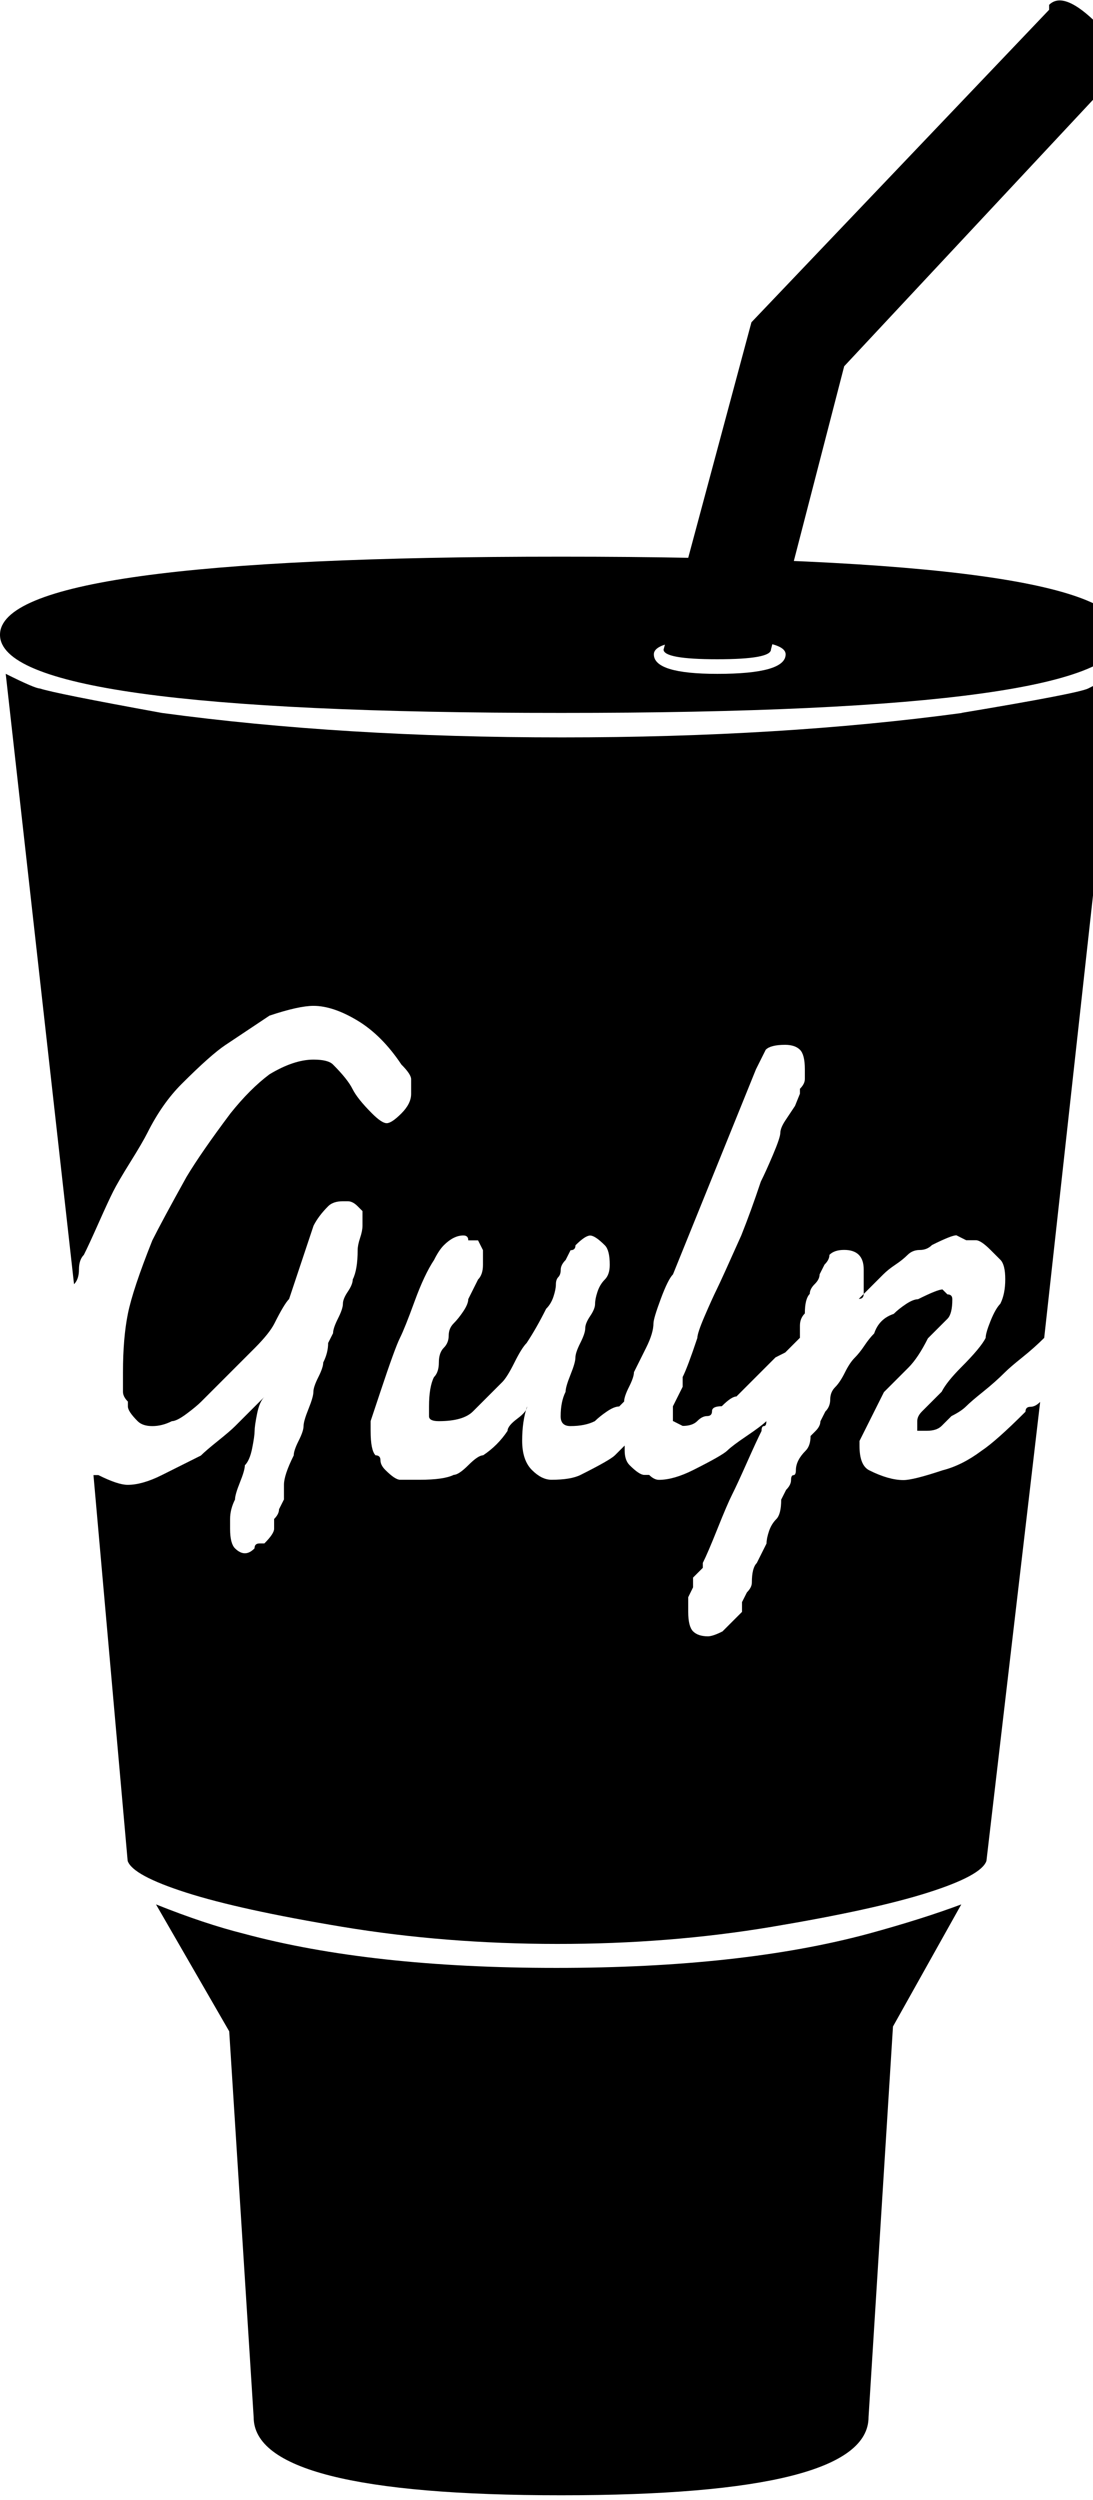 <!-- Generated by IcoMoon.io -->
<svg version="1.1" xmlns="http://www.w3.org/2000/svg" width="14" height="32" viewBox="0 0 14 32">
<title>gulp</title>
<path d="M7.125 25.188q2.375 0 4-0.438 0.688-0.188 1.188-0.375l-0.875 1.563-0.313 5q0 1-3.938 1t-3.938-1l-0.313-4.938-0.938-1.625q0.625 0.25 1.125 0.375 1.625 0.438 4 0.438zM12.313 9.125q1.5-0.25 1.625-0.313l0.375-0.188-0.938 8.5q-0.125 0.125-0.281 0.25t-0.219 0.188q-0.125 0.125-0.281 0.25t-0.219 0.188-0.188 0.125l-0.125 0.125q-0.063 0.063-0.188 0.063h-0.125v-0.125q0-0.063 0.063-0.125l0.25-0.25q0.063-0.125 0.25-0.313 0.25-0.25 0.313-0.375 0-0.063 0.063-0.219t0.125-0.219q0.063-0.125 0.063-0.313t-0.063-0.25l-0.125-0.125q-0.125-0.125-0.188-0.125h-0.125l-0.125-0.063q-0.063 0-0.313 0.125-0.063 0.063-0.156 0.063t-0.156 0.063-0.156 0.125-0.156 0.125l-0.313 0.313q0.063 0 0.063-0.063v-0.313q0-0.125-0.063-0.188t-0.188-0.063-0.188 0.063q0 0.063-0.063 0.125l-0.063 0.125q0 0.063-0.063 0.125t-0.063 0.125q-0.063 0.063-0.063 0.25-0.063 0.063-0.063 0.156v0.156l-0.188 0.188t-0.125 0.063l-0.5 0.5q-0.063 0-0.188 0.125-0.125 0-0.125 0.063t-0.063 0.063-0.125 0.063-0.188 0.063l-0.125-0.063v-0.188l0.125-0.25v-0.125q0.063-0.125 0.188-0.5 0-0.063 0.094-0.281t0.156-0.344 0.313-0.688q0.125-0.313 0.25-0.688 0.063-0.125 0.156-0.344t0.094-0.281 0.063-0.156l0.125-0.188t0.063-0.156v-0.063q0.063-0.063 0.063-0.125v-0.125q0-0.188-0.063-0.25t-0.188-0.063q-0.188 0-0.25 0.063l-0.125 0.25-1.063 2.625q-0.063 0.063-0.156 0.313t-0.094 0.313q0 0.125-0.094 0.313l-0.156 0.313q0 0.063-0.063 0.188t-0.063 0.188l-0.063 0.063q-0.063 0-0.156 0.063t-0.156 0.125q-0.125 0.063-0.313 0.063-0.125 0-0.125-0.125 0-0.188 0.063-0.313 0-0.063 0.063-0.219t0.063-0.219 0.063-0.188 0.063-0.188 0.063-0.156 0.063-0.156 0.031-0.156 0.094-0.156 0.063-0.188q0-0.188-0.063-0.25-0.125-0.125-0.188-0.125t-0.188 0.125q0 0.063-0.063 0.063l-0.063 0.125q-0.063 0.063-0.063 0.125t-0.031 0.094-0.031 0.094-0.031 0.156-0.094 0.156q-0.125 0.25-0.25 0.438-0.063 0.063-0.156 0.25t-0.156 0.25l-0.375 0.375q-0.125 0.125-0.438 0.125-0.125 0-0.125-0.063v-0.125q0-0.25 0.063-0.375 0.063-0.063 0.063-0.188t0.063-0.188 0.063-0.156 0.063-0.156 0.125-0.156 0.063-0.156l0.125-0.25q0.063-0.063 0.063-0.188v-0.188l-0.063-0.125h-0.125q0-0.063-0.063-0.063-0.125 0-0.25 0.125-0.063 0.063-0.125 0.188-0.125 0.188-0.25 0.531t-0.188 0.469-0.25 0.688l-0.125 0.375v0.125q0 0.25 0.063 0.313 0.063 0 0.063 0.063t0.063 0.125q0.125 0.125 0.188 0.125h0.25q0.313 0 0.438-0.063 0.063 0 0.188-0.125t0.188-0.125q0.188-0.125 0.313-0.313 0-0.063 0.125-0.156t0.125-0.156q-0.063 0.188-0.063 0.438t0.125 0.375 0.25 0.125q0.25 0 0.375-0.063 0.375-0.188 0.438-0.25l0.125-0.125v0.063q0 0.125 0.063 0.188 0.125 0.125 0.188 0.125h0.063q0.063 0.063 0.125 0.063 0.188 0 0.438-0.125 0.375-0.188 0.438-0.25t0.25-0.188 0.25-0.188q0 0.063-0.031 0.063t-0.031 0.063q-0.063 0.125-0.188 0.406t-0.188 0.406-0.188 0.438-0.188 0.438v0.063l-0.125 0.125v0.125t-0.031 0.063-0.031 0.063v0.188q0 0.188 0.063 0.25t0.188 0.063q0.063 0 0.188-0.063l0.25-0.25v-0.125l0.063-0.125q0.063-0.063 0.063-0.125 0-0.188 0.063-0.25l0.125-0.25q0-0.063 0.031-0.156t0.094-0.156 0.063-0.25l0.063-0.125q0.063-0.063 0.063-0.125t0.031-0.063 0.031-0.063q0-0.125 0.125-0.25 0.063-0.063 0.063-0.188l0.063-0.063q0.063-0.063 0.063-0.125l0.063-0.125q0.063-0.063 0.063-0.156t0.063-0.156 0.125-0.188 0.125-0.188 0.125-0.156 0.125-0.156q0.063-0.188 0.25-0.25 0.063-0.063 0.156-0.125t0.156-0.063q0.25-0.125 0.313-0.125l0.063 0.063q0.063 0 0.063 0.063 0 0.188-0.063 0.25l-0.25 0.25q-0.125 0.25-0.25 0.375l-0.313 0.313-0.313 0.625v0.063q0 0.25 0.125 0.313 0.25 0.125 0.438 0.125 0.125 0 0.5-0.125 0.25-0.063 0.5-0.25 0.188-0.125 0.563-0.5 0-0.063 0.063-0.063t0.125-0.063l-0.688 5.875q-0.063 0.188-0.75 0.406t-2 0.438-2.75 0.219-2.75-0.219-2-0.438-0.75-0.406l-0.438-4.938h0.063q0.25 0.125 0.375 0.125 0.188 0 0.438-0.125l0.5-0.25q0.063-0.063 0.219-0.188t0.219-0.188l0.375-0.375q-0.063 0.063-0.094 0.219t-0.031 0.219-0.031 0.219-0.094 0.219q0 0.063-0.063 0.219t-0.063 0.219q-0.063 0.125-0.063 0.25v0.125q0 0.188 0.063 0.25t0.125 0.063 0.125-0.063q0-0.063 0.063-0.063h0.063q0.125-0.125 0.125-0.188v-0.125q0.063-0.063 0.063-0.125l0.063-0.125v-0.188q0-0.125 0.125-0.375 0-0.063 0.063-0.188t0.063-0.188 0.063-0.219 0.063-0.219 0.063-0.188 0.063-0.188q0.063-0.125 0.063-0.25l0.063-0.125q0-0.063 0.063-0.188t0.063-0.188 0.063-0.156 0.063-0.156q0.063-0.125 0.063-0.375 0-0.063 0.031-0.156t0.031-0.156v-0.188l-0.063-0.063q-0.063-0.063-0.125-0.063h-0.063q-0.125 0-0.188 0.063-0.125 0.125-0.188 0.25l-0.313 0.938q-0.063 0.063-0.188 0.313-0.063 0.125-0.25 0.313l-0.688 0.688q-0.063 0.063-0.188 0.156t-0.188 0.094q-0.125 0.063-0.25 0.063t-0.188-0.063q-0.125-0.125-0.125-0.188v-0.063q-0.063-0.063-0.063-0.125v-0.25q0-0.438 0.063-0.75t0.313-0.938q0.125-0.25 0.438-0.813 0.188-0.313 0.563-0.813 0.25-0.313 0.5-0.5 0.313-0.188 0.563-0.188 0.188 0 0.25 0.063 0.188 0.188 0.25 0.313t0.25 0.313q0.125 0.125 0.188 0.125t0.188-0.125 0.125-0.25v-0.188q0-0.063-0.125-0.188-0.25-0.375-0.563-0.563t-0.563-0.188q-0.188 0-0.563 0.125l-0.563 0.375q-0.188 0.125-0.563 0.5-0.25 0.25-0.438 0.625-0.063 0.125-0.219 0.375t-0.219 0.375-0.188 0.406-0.188 0.406q-0.063 0.063-0.063 0.188t-0.063 0.188l-0.875-7.813q0.375 0.188 0.438 0.188 0.188 0.063 1.563 0.313 2.313 0.313 5.125 0.313t5.125-0.313zM7.188 7.125q7.188 0 7.188 1t-7.188 1-7.188-1 7.188-1zM10.063 8.375q0-0.188-0.875-0.188-0.813 0-0.813 0.188 0 0.25 0.813 0.25 0.875 0 0.875-0.25zM8.5 8.313l1.125-4.188 3.813-4v-0.063q0.188-0.188 0.625 0.25t0.313 0.563l-3.563 3.813-0.938 3.625q0 0.125-0.688 0.125t-0.688-0.125z"></path>
</svg>
